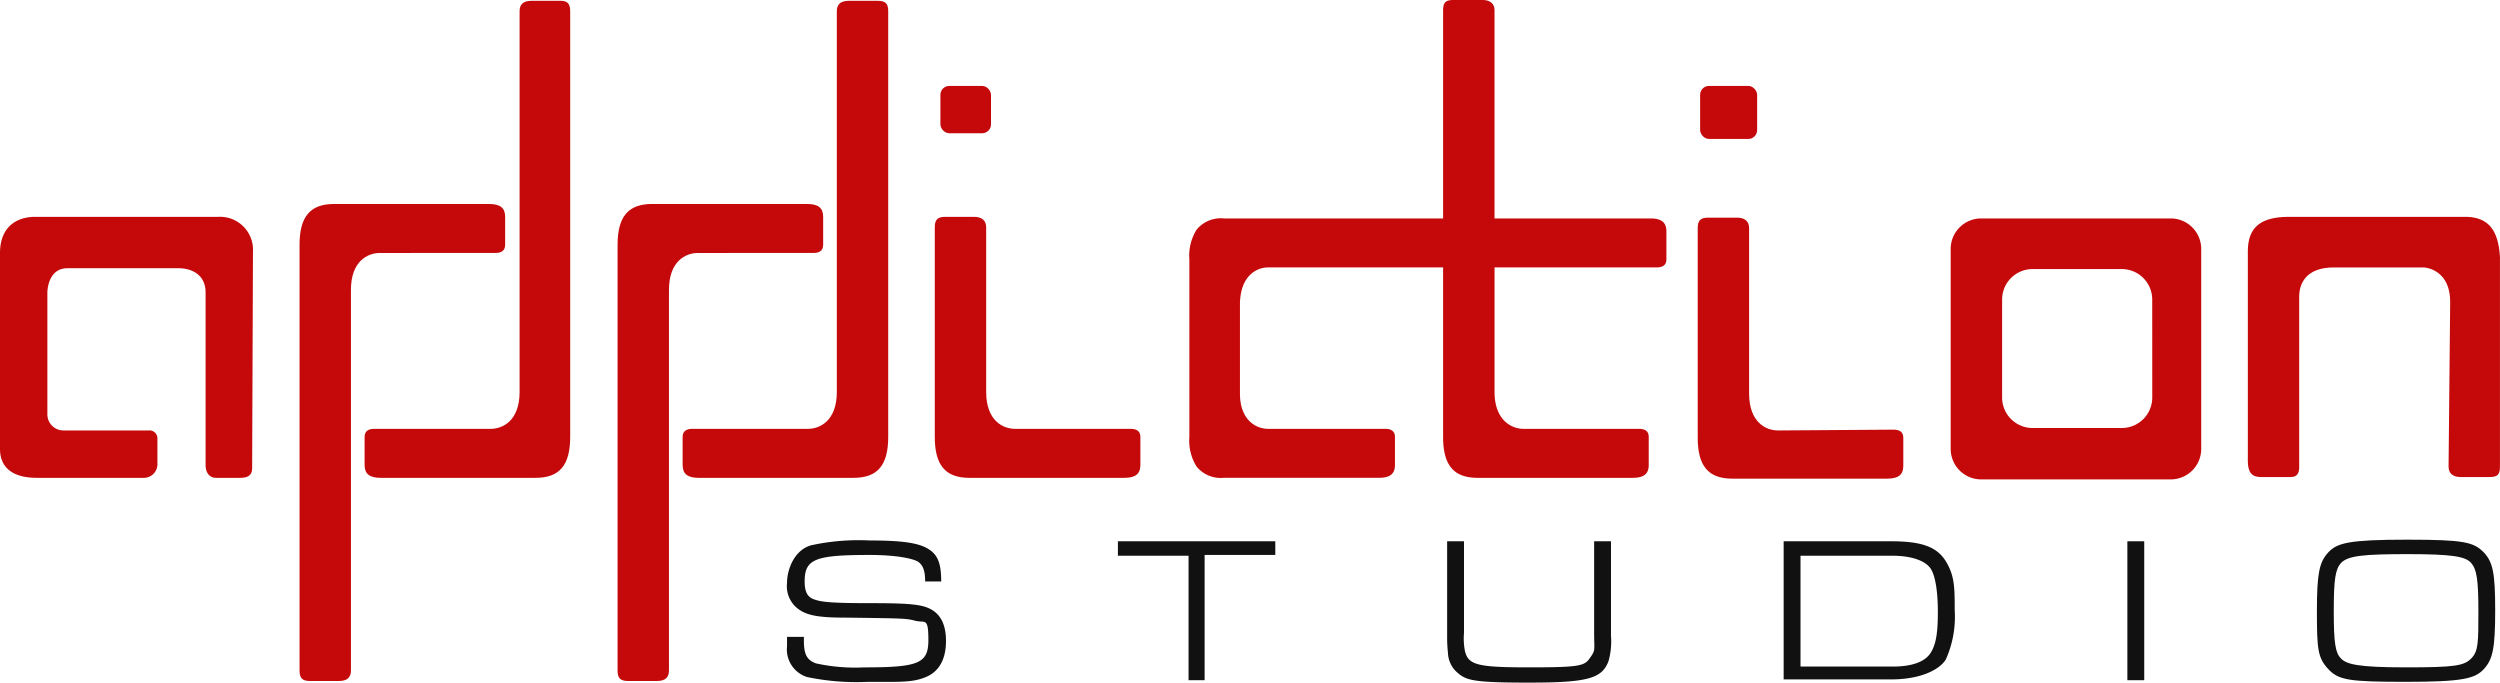 <svg xmlns="http://www.w3.org/2000/svg" width="303.466" height="82.861" viewBox="0 0 303.466 82.861"><defs><style>.a{fill:#111;}.b{fill:#c5090a;}</style></defs><g transform="translate(151.733 41.43)"><g transform="translate(-151.733 -41.43)"><path class="a" d="M100.047,79v.487c0,1.657.39,2.34,1.462,2.73a22.128,22.128,0,0,0,5.849.487c6.629,0,7.8-.487,7.8-3.314s-.39-2.047-1.56-2.34-1.17-.292-8.774-.39c-3.022,0-4.387-.292-5.362-.975A3.437,3.437,0,0,1,98,72.466c0-1.657.877-4,2.924-4.582a27,27,0,0,1,7.116-.585c3.9,0,5.849.292,7.019.975s1.657,1.657,1.657,4h-1.95c0-1.365-.292-1.95-.78-2.34s-2.535-.877-5.946-.877c-6.629,0-7.9.487-7.9,3.217,0,1.17.292,1.852,1.072,2.145s1.657.487,6.434.487,6.531.1,7.7.682,1.95,1.755,1.95,3.9-.78,3.7-2.437,4.387-3.119.585-7.019.585a29.439,29.439,0,0,1-7.409-.585A3.509,3.509,0,0,1,98,80.167V79Z" transform="translate(-2.466 -1.693)"/><path class="a" d="M147.779,69.155H139.2V67.4h19.107v1.657h-8.579V84.265h-1.95Z" transform="translate(-3.503 -1.696)"/><path class="a" d="M200.087,67.4V78.9a8.774,8.774,0,0,1-.292,3.022c-.78,2.145-2.535,2.632-9.651,2.632s-7.7-.292-8.871-1.365a3.314,3.314,0,0,1-.975-2.242,16.965,16.965,0,0,1-.1-1.95V67.4h2.047V78.513a8.092,8.092,0,0,0,.1,2.145c.39,1.755,1.462,2.047,7.8,2.047s6.726-.195,7.409-1.17.487-.877.487-3.022V67.4Z" transform="translate(-4.535 -1.696)"/><path class="a" d="M222.1,67.4h13.063c3.7,0,5.557.682,6.629,2.437s1.072,3.217,1.072,5.946a12.626,12.626,0,0,1-1.072,5.946c-.682,1.17-2.924,2.437-6.629,2.437H222.1Zm13.258,15.207c2.34,0,3.9-.585,4.582-1.657s.877-2.535.877-4.972-.292-4.387-.877-5.264-2.145-1.56-4.679-1.56H224.147V82.607Z" transform="translate(-5.589 -1.696)"/><path class="a" d="M264.9,67.4h2.047V84.265H264.9Z" transform="translate(-6.666 -1.696)"/><path class="a" d="M308.777,68.76c1.072,1.17,1.365,2.437,1.365,7.019s-.292,5.946-1.365,7.116-2.535,1.56-9.456,1.56-8.189-.195-9.456-1.56-1.365-2.437-1.365-7.019.292-5.946,1.365-7.116,2.535-1.56,9.553-1.56S307.509,67.492,308.777,68.76Zm-17.352,1.267c-.682.78-.877,1.95-.877,5.849s.195,5.069.877,5.752,1.95,1.072,7.9,1.072,7.019-.195,7.9-1.072.877-1.95.877-5.752-.195-5.069-.877-5.849-2.242-1.072-7.7-1.072S292.3,69.15,291.424,70.027Z" transform="translate(-7.26 -1.691)"/><path class="b" d="M269.61,27.2H246.6a3.7,3.7,0,0,0-3.7,3.7V55.178a3.7,3.7,0,0,0,3.7,3.7H269.61a3.7,3.7,0,0,0,3.7-3.7V30.9A3.7,3.7,0,0,0,269.61,27.2Zm-2.242,21.739a3.7,3.7,0,0,1-3.7,3.7H252.843a3.7,3.7,0,0,1-3.7-3.7V37.046a3.7,3.7,0,0,1,3.7-3.7h10.821a3.7,3.7,0,0,1,3.7,3.7Z" transform="translate(-6.113 -0.685)"/><path class="b" d="M306.513,27H284.872c-3.412,0-4.972,1.267-4.972,4.192V56.635c0,1.365.487,1.95,1.56,1.95h3.7c.78,0,.975-.585.975-1.17V36.651c0-1.365.682-3.509,4.192-3.509h11.016c1.365.195,3.119,1.17,3.119,4.192l-.195,19.984c0,.78.487,1.267,1.462,1.267h3.509c.975,0,1.267-.292,1.267-1.267V31.874C310.315,28.657,309.145,27.1,306.513,27Z" transform="translate(-7.044 -0.679)"/><path class="b" d="M140.186,52.736c.585,0,1.17.195,1.17.975v3.412c0,1.072-.585,1.56-1.95,1.56H120.592c-2.924,0-4.192-1.56-4.192-4.972V28.267c0-.877.292-1.267,1.267-1.267h3.509c.975,0,1.462.487,1.462,1.267V48.251c0,3.509,2.047,4.484,3.509,4.484Z" transform="translate(-2.929 -0.679)"/><path class="b" d="M235.186,52.836c.585,0,1.17.195,1.17.975v3.412c0,1.072-.585,1.56-1.95,1.56H215.592c-2.924,0-4.192-1.56-4.192-4.972V28.367c0-.877.292-1.267,1.267-1.267h3.509c.975,0,1.462.487,1.462,1.267V48.449c0,3.509,2.047,4.484,3.509,4.484Z" transform="translate(-5.32 -0.682)"/><path class="b" d="M204.055,26.515H185.143V1.267c0-.78-.487-1.267-1.462-1.267h-3.509C179.2,0,178.9.292,178.9,1.267V26.515H152.291a3.8,3.8,0,0,0-3.314,1.365,5.947,5.947,0,0,0-.877,3.607V53.031a5.946,5.946,0,0,0,.877,3.607A3.8,3.8,0,0,0,152.291,58h18.814c1.365,0,1.95-.487,1.95-1.56V53.031c0-.78-.585-.975-1.17-.975H157.653c-1.365,0-3.412-.975-3.412-4.289V36.751c.1-3.314,2.047-4.289,3.412-4.289H178.9V53.031c0,3.412,1.267,4.972,4.192,4.972H201.91c1.365,0,1.95-.487,1.95-1.56V53.031c0-.78-.585-.975-1.17-.975H188.653c-1.365,0-3.509-.975-3.509-4.484V32.462h19.692c.585,0,1.17-.195,1.17-.975V28.075C206,27,205.42,26.515,204.055,26.515Z" transform="translate(-3.727)"/><path class="b" d="M30.707,31.192A4,4,0,0,0,26.515,27H4.289C1.755,27,0,28.462,0,31.387V55.173c0,2.047,1.267,3.509,4.484,3.509H17.352a1.657,1.657,0,0,0,1.755-1.755V54a.975.975,0,0,0-1.072-1.072H7.7a1.95,1.95,0,0,1-1.95-1.95V36.163s0-2.925,2.437-2.925H21.641c1.755,0,3.314.877,3.314,2.925V57.122c0,.682.292,1.56,1.267,1.56h2.925c1.56,0,1.462-.877,1.462-1.56Z" transform="translate(0 -0.679)"/><g transform="translate(36.361 0.097)"><path class="b" d="M46.57,52.059c-.585,0-1.17.195-1.17.975v3.412c0,1.072.585,1.56,1.95,1.56H66.164c2.924,0,4.192-1.56,4.192-4.972V1.367C70.356.49,70.063.1,69.186.1H65.677C64.6.1,64.214.587,64.214,1.367V47.574c0,3.509-2.047,4.484-3.509,4.484Z" transform="translate(-37.504 -0.1)"/><path class="b" d="M61.086,31.346c.585,0,1.17-.195,1.17-.975V26.96c0-1.072-.585-1.56-1.95-1.56H41.492c-2.925,0-4.192,1.56-4.192,4.972V82.038c0,.877.292,1.267,1.267,1.267h3.509c1.072,0,1.462-.487,1.462-1.267V35.831c0-3.509,2.047-4.484,3.509-4.484Z" transform="translate(-37.3 -0.737)"/></g><g transform="translate(74.965 0.097)"><path class="b" d="M86.17,52.059c-.585,0-1.17.195-1.17.975v3.412c0,1.072.585,1.56,1.95,1.56h18.814c2.924,0,4.192-1.56,4.192-4.972V1.367c0-.877-.292-1.267-1.267-1.267h-3.509c-1.072,0-1.462.487-1.462,1.267V47.574c0,3.509-2.047,4.484-3.509,4.484Z" transform="translate(-77.104 -0.1)"/><path class="b" d="M100.686,31.346c.585,0,1.17-.195,1.17-.975V26.96c0-1.072-.585-1.56-1.95-1.56H81.092c-2.924,0-4.192,1.56-4.192,4.972V82.038c0,.877.292,1.267,1.267,1.267h3.509c1.072,0,1.462-.487,1.462-1.267V35.831c0-3.509,2.047-4.484,3.509-4.484Z" transform="translate(-76.9 -0.737)"/></g><rect class="b" width="6.141" height="5.742" rx="1.072" transform="translate(114.153 10.431)"/><rect class="b" width="6.921" height="6.434" rx="1.072" transform="translate(206.372 10.431)"/></g></g></svg>